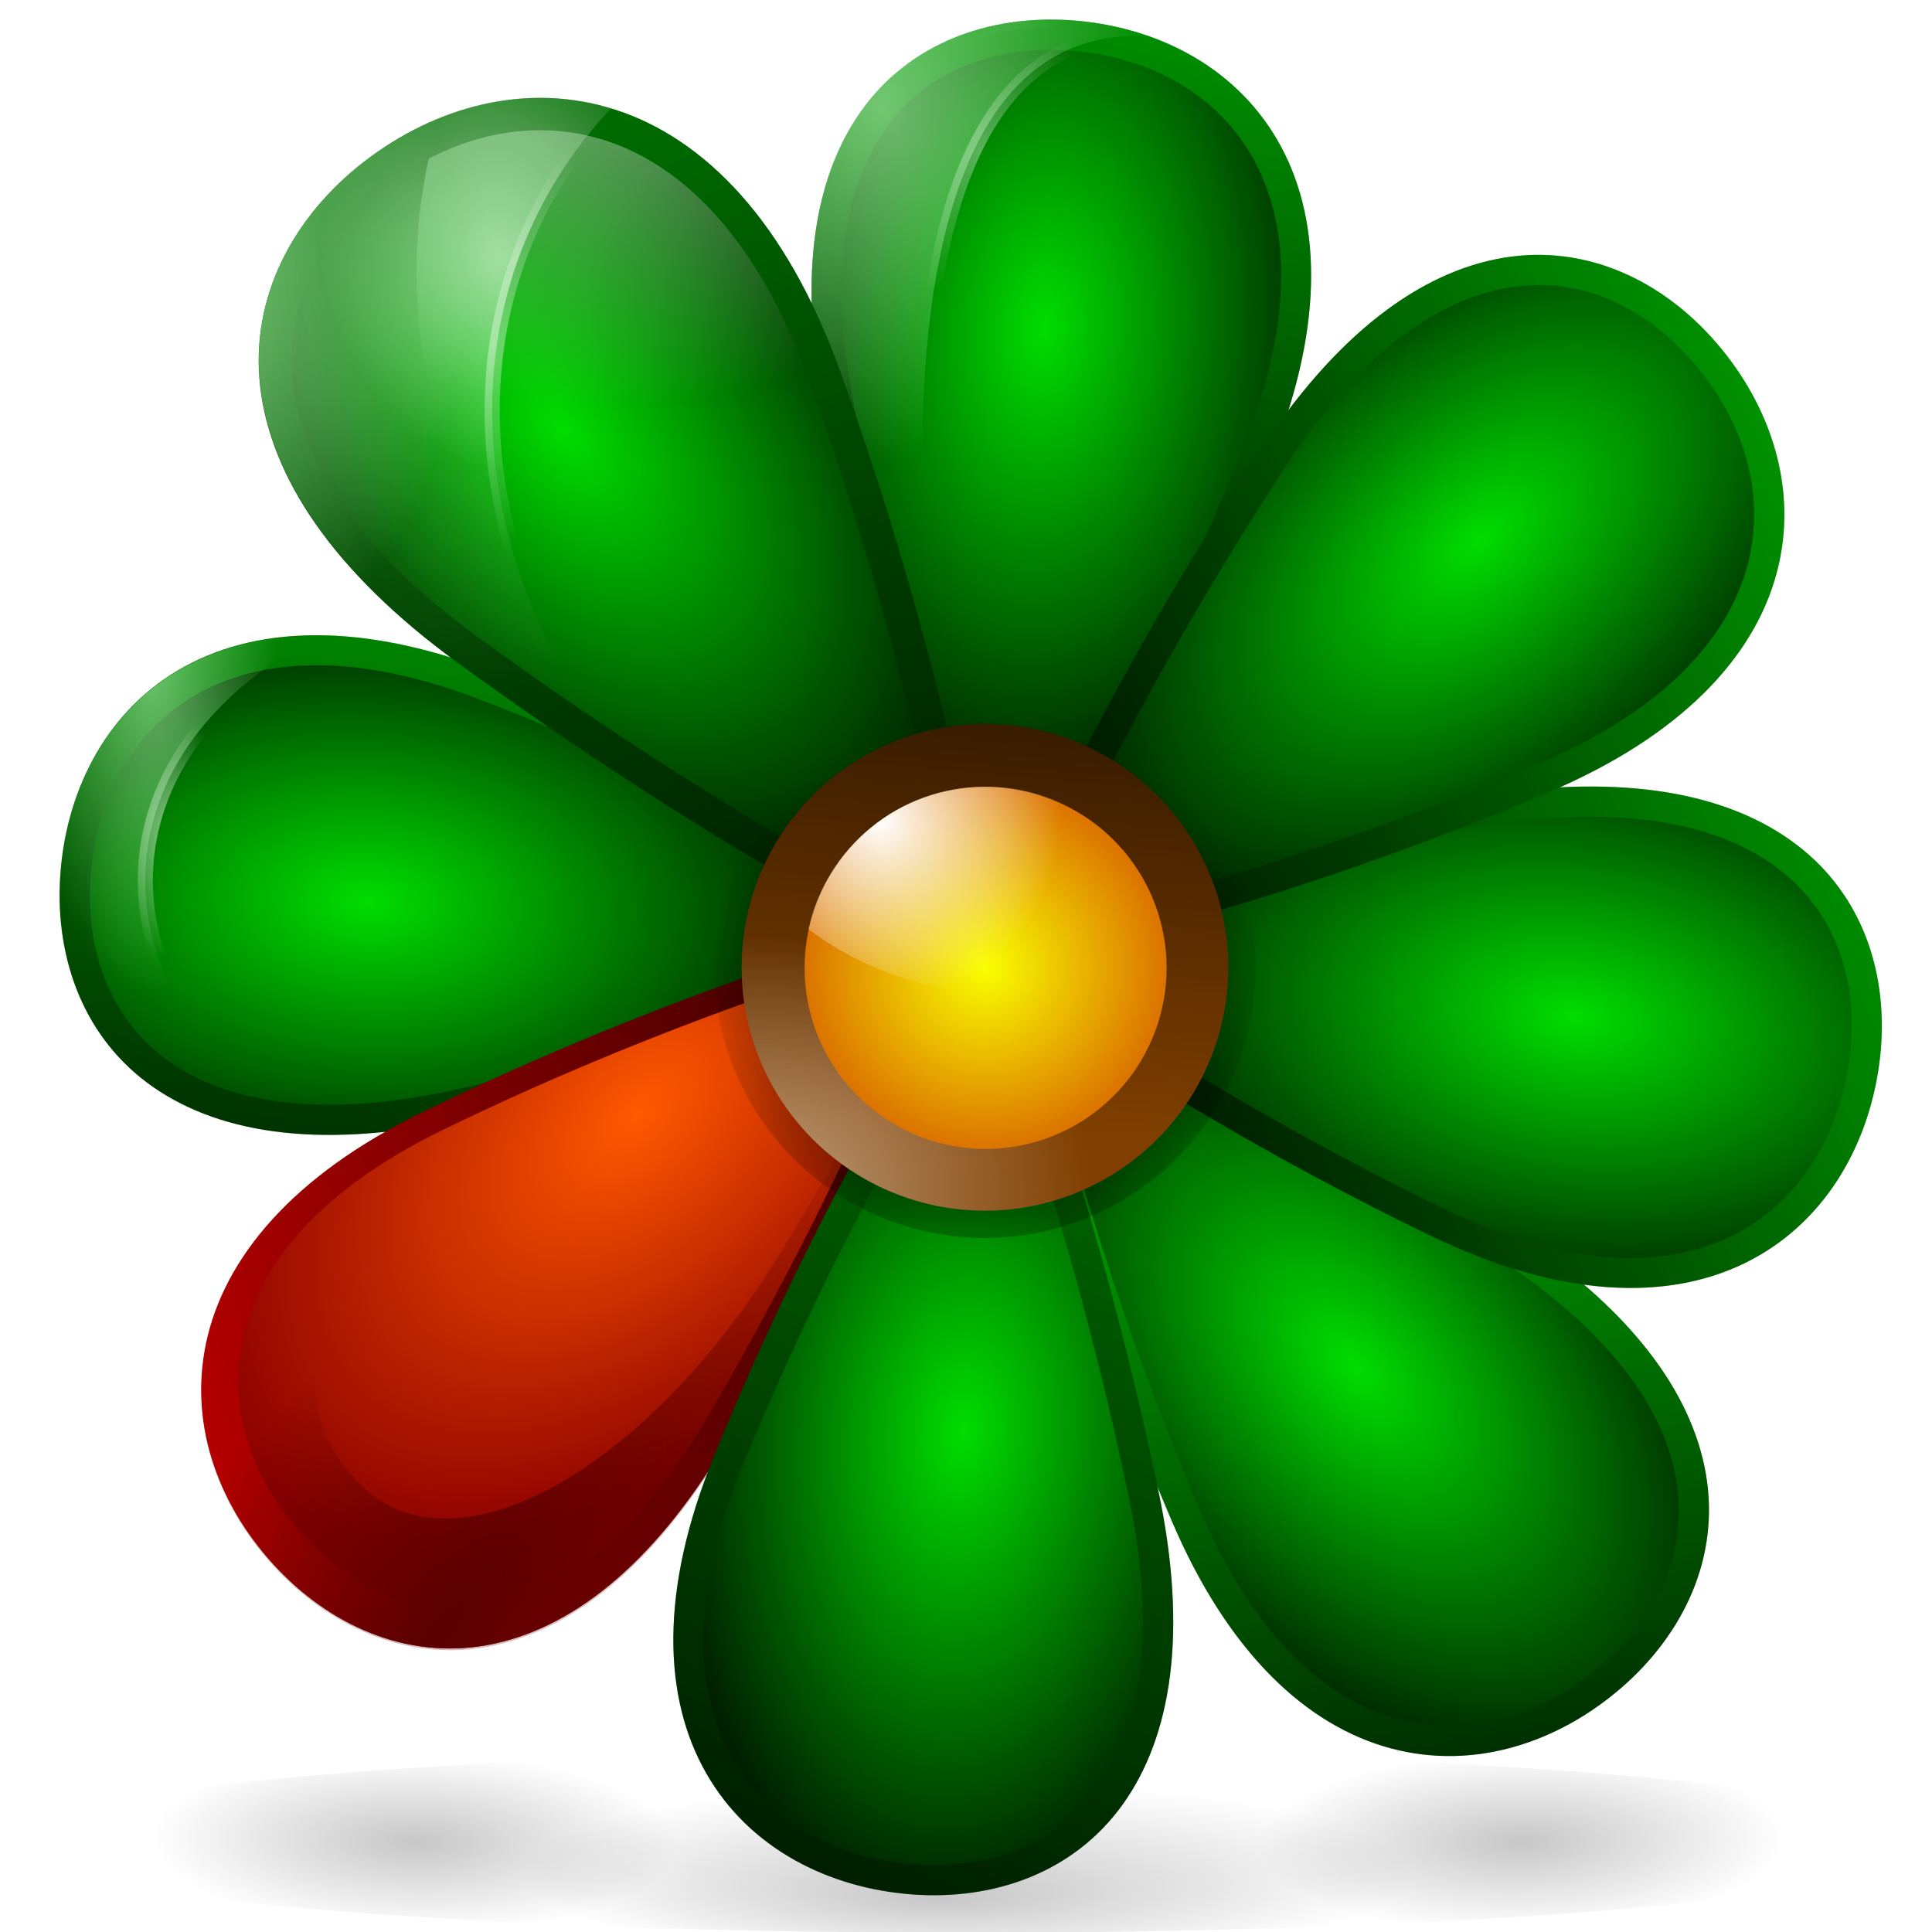 <?xml version="1.0" encoding="UTF-8" standalone="no"?>
<!-- Created with Inkscape (http://www.inkscape.org/) -->
<svg
   xmlns:dc="http://purl.org/dc/elements/1.1/"
   xmlns:cc="http://creativecommons.org/ns#"
   xmlns:rdf="http://www.w3.org/1999/02/22-rdf-syntax-ns#"
   xmlns:svg="http://www.w3.org/2000/svg"
   xmlns="http://www.w3.org/2000/svg"
   xmlns:xlink="http://www.w3.org/1999/xlink"
   xmlns:sodipodi="http://sodipodi.sourceforge.net/DTD/sodipodi-0.dtd"
   xmlns:inkscape="http://www.inkscape.org/namespaces/inkscape"
   width="128"
   height="128"
   id="svg1307"
   sodipodi:version="0.32"
   inkscape:version="0.46"
   version="1.0"
   sodipodi:docbase="/home/johann/Developpement/KDE Kopete/Icones protocoles/ICQ"
   sodipodi:docname="app-icq_protocol.svg"
   inkscape:output_extension="org.inkscape.output.svg.inkscape">
  <defs
     id="defs1309">
    <linearGradient
       inkscape:collect="always"
       id="linearGradient84181">
      <stop
         style="stop-color:#590000;stop-opacity:1;"
         offset="0"
         id="stop84183" />
      <stop
         style="stop-color:#590000;stop-opacity:0;"
         offset="1"
         id="stop84185" />
    </linearGradient>
    <linearGradient
       inkscape:collect="always"
       id="linearGradient80166">
      <stop
         style="stop-color:#ffffff;stop-opacity:1;"
         offset="0"
         id="stop80168" />
      <stop
         style="stop-color:#ffffff;stop-opacity:0;"
         offset="1"
         id="stop80170" />
    </linearGradient>
    <linearGradient
       inkscape:collect="always"
       id="linearGradient70408">
      <stop
         style="stop-color:#000000;stop-opacity:1;"
         offset="0"
         id="stop70410" />
      <stop
         style="stop-color:#000000;stop-opacity:0;"
         offset="1"
         id="stop70412" />
    </linearGradient>
    <linearGradient
       inkscape:collect="always"
       id="linearGradient67423">
      <stop
         style="stop-color:#ffffff;stop-opacity:1;"
         offset="0"
         id="stop67425" />
      <stop
         style="stop-color:#ffffff;stop-opacity:0;"
         offset="1"
         id="stop67427" />
    </linearGradient>
    <linearGradient
       inkscape:collect="always"
       id="linearGradient60552">
      <stop
         style="stop-color:#ffffff;stop-opacity:1;"
         offset="0"
         id="stop60554" />
      <stop
         style="stop-color:#ffffff;stop-opacity:0;"
         offset="1"
         id="stop60556" />
    </linearGradient>
    <linearGradient
       id="linearGradient49825">
      <stop
         style="stop-color:#ffffff;stop-opacity:1;"
         offset="0"
         id="stop49827" />
      <stop
         id="stop51771"
         offset="0.5"
         style="stop-color:#ffffff;stop-opacity:0.167;" />
      <stop
         style="stop-color:#ffffff;stop-opacity:0;"
         offset="1"
         id="stop49829" />
    </linearGradient>
    <linearGradient
       inkscape:collect="always"
       id="linearGradient29195">
      <stop
         style="stop-color:#ffffff;stop-opacity:1;"
         offset="0"
         id="stop29197" />
      <stop
         style="stop-color:#ffffff;stop-opacity:0;"
         offset="1"
         id="stop29199" />
    </linearGradient>
    <linearGradient
       inkscape:collect="always"
       id="linearGradient28216">
      <stop
         style="stop-color:#ffffff;stop-opacity:1;"
         offset="0"
         id="stop28218" />
      <stop
         style="stop-color:#ffffff;stop-opacity:0;"
         offset="1"
         id="stop28220" />
    </linearGradient>
    <linearGradient
       id="linearGradient22326">
      <stop
         style="stop-color:#803f00;stop-opacity:1;"
         offset="0"
         id="stop22328" />
      <stop
         style="stop-color:#000000;stop-opacity:1;"
         offset="1"
         id="stop22330" />
    </linearGradient>
    <linearGradient
       inkscape:collect="always"
       id="linearGradient3148">
      <stop
         style="stop-color:#000000;stop-opacity:1;"
         offset="0"
         id="stop3150" />
      <stop
         style="stop-color:#000000;stop-opacity:0;"
         offset="1"
         id="stop3152" />
    </linearGradient>
    <radialGradient
       inkscape:collect="always"
       xlink:href="#linearGradient3148"
       id="radialGradient3154"
       cx="81.563"
       cy="179.352"
       fx="87.045"
       fy="202.165"
       r="80.225"
       gradientTransform="matrix(0.463,4.7990939e-7,-6.7937998e-8,0.133,43.797,131.714)"
       gradientUnits="userSpaceOnUse" />
    <linearGradient
       id="linearGradient40796">
      <stop
         id="stop40798"
         offset="0"
         style="stop-color:#f9ff00;stop-opacity:1;" />
      <stop
         id="stop40800"
         offset="1"
         style="stop-color:#db7300;stop-opacity:1;" />
    </linearGradient>
    <filter
       id="filter22382"
       inkscape:collect="always">
      <feGaussianBlur
         id="feGaussianBlur22384"
         stdDeviation="0.552"
         inkscape:collect="always" />
    </filter>
    <linearGradient
       id="linearGradient3079">
      <stop
         id="stop3081"
         style="stop-color:#ff0000;stop-opacity:1"
         offset="0" />
      <stop
         id="stop8296"
         style="stop-color:#4d0000;stop-opacity:1"
         offset="1" />
    </linearGradient>
    <linearGradient
       id="linearGradient8314">
      <stop
         id="stop8316"
         style="stop-color:#bfffbf;stop-opacity:1"
         offset="0" />
      <stop
         id="stop8318"
         style="stop-color:#bfffbf;stop-opacity:0"
         offset="1" />
    </linearGradient>
    <linearGradient
       id="linearGradient8326">
      <stop
         id="stop8328"
         style="stop-color:#00dd00;stop-opacity:1"
         offset="0" />
      <stop
         id="stop8330"
         style="stop-color:#000e00;stop-opacity:1"
         offset="1" />
    </linearGradient>
    <linearGradient
       id="linearGradient19428"
       inkscape:collect="always">
      <stop
         id="stop19430"
         offset="0"
         style="stop-color:#bfffbf;stop-opacity:1;" />
      <stop
         id="stop19432"
         offset="1"
         style="stop-color:#bfffbf;stop-opacity:0;" />
    </linearGradient>
    <linearGradient
       id="linearGradient22346"
       inkscape:collect="always">
      <stop
         id="stop22348"
         offset="0"
         style="stop-color:#ffffff;stop-opacity:1;" />
      <stop
         id="stop22350"
         offset="1"
         style="stop-color:#ffffff;stop-opacity:0;" />
    </linearGradient>
    <linearGradient
       id="linearGradient40668">
      <stop
         style="stop-color:#ff5900;stop-opacity:1;"
         offset="0"
         id="stop40670" />
      <stop
         style="stop-color:#8d0000;stop-opacity:1;"
         offset="1"
         id="stop40672" />
    </linearGradient>
    <radialGradient
       inkscape:collect="always"
       xlink:href="#linearGradient40796"
       id="radialGradient30179"
       gradientUnits="userSpaceOnUse"
       cx="72.562"
       cy="68.398"
       fx="72.562"
       fy="68.398"
       r="12.193" />
    <linearGradient
       inkscape:collect="always"
       xlink:href="#linearGradient22326"
       id="linearGradient30181"
       gradientUnits="userSpaceOnUse"
       x1="67.02"
       y1="72.762"
       x2="70.832"
       y2="30.488" />
    <radialGradient
       inkscape:collect="always"
       xlink:href="#linearGradient29195"
       id="radialGradient30183"
       gradientUnits="userSpaceOnUse"
       gradientTransform="matrix(1.358,-1.095439e-2,8.448229e-3,1.047,-18.317,-3.302)"
       cx="52.647"
       cy="76.813"
       fx="52.647"
       fy="76.813"
       r="14.325" />
    <radialGradient
       inkscape:collect="always"
       xlink:href="#linearGradient40796"
       id="radialGradient30185"
       gradientUnits="userSpaceOnUse"
       cx="72.562"
       cy="68.398"
       fx="72.562"
       fy="68.398"
       r="12.193" />
    <radialGradient
       inkscape:collect="always"
       xlink:href="#linearGradient22346"
       id="radialGradient30265"
       gradientUnits="userSpaceOnUse"
       gradientTransform="matrix(1,0,0,1.705,0,-63.539)"
       cx="43.43"
       cy="88.258"
       fx="43.43"
       fy="88.258"
       r="19.649" />
    <filter
       inkscape:collect="always"
       id="filter37084">
      <feGaussianBlur
         inkscape:collect="always"
         stdDeviation="0.485"
         id="feGaussianBlur37086" />
    </filter>
    <linearGradient
       inkscape:collect="always"
       xlink:href="#linearGradient8326"
       id="linearGradient39047"
       gradientUnits="userSpaceOnUse"
       x1="-123.23"
       y1="87.631"
       x2="-174.115"
       y2="234.17" />
    <radialGradient
       inkscape:collect="always"
       xlink:href="#linearGradient8326"
       id="radialGradient39049"
       gradientUnits="userSpaceOnUse"
       gradientTransform="matrix(1.487,-3.8331683e-7,6.3938137e-7,2.462,18.58,-283.247)"
       cx="-124.768"
       cy="192.567"
       fx="-124.768"
       fy="192.567"
       r="14.043" />
    <linearGradient
       inkscape:collect="always"
       xlink:href="#linearGradient8326"
       id="linearGradient39059"
       gradientUnits="userSpaceOnUse"
       x1="-151.356"
       y1="155.677"
       x2="-194.382"
       y2="224.099" />
    <radialGradient
       inkscape:collect="always"
       xlink:href="#linearGradient8326"
       id="radialGradient39061"
       gradientUnits="userSpaceOnUse"
       gradientTransform="matrix(1.487,-3.8331683e-7,6.3938137e-7,2.462,18.58,-283.247)"
       cx="-125.092"
       cy="193.89"
       fx="-125.092"
       fy="193.89"
       r="14.043" />
    <linearGradient
       inkscape:collect="always"
       xlink:href="#linearGradient8326"
       id="linearGradient39071"
       gradientUnits="userSpaceOnUse"
       x1="-149.695"
       y1="254.932"
       x2="-197.523"
       y2="181.507" />
    <radialGradient
       inkscape:collect="always"
       xlink:href="#linearGradient8326"
       id="radialGradient39073"
       gradientUnits="userSpaceOnUse"
       gradientTransform="matrix(1.487,-3.8331683e-7,6.3938137e-7,2.462,18.58,-283.247)"
       cx="-125.252"
       cy="196.779"
       fx="-125.252"
       fy="196.779"
       r="14.043" />
    <linearGradient
       inkscape:collect="always"
       xlink:href="#linearGradient8326"
       id="linearGradient39083"
       gradientUnits="userSpaceOnUse"
       x1="-224.089"
       y1="214.512"
       x2="-137.428"
       y2="220.047" />
    <radialGradient
       inkscape:collect="always"
       xlink:href="#linearGradient8326"
       id="radialGradient39085"
       gradientUnits="userSpaceOnUse"
       gradientTransform="matrix(1.487,-3.8331683e-7,6.3938137e-7,2.462,18.58,-283.247)"
       cx="-125.252"
       cy="196.779"
       fx="-125.252"
       fy="196.779"
       r="14.043" />
    <linearGradient
       inkscape:collect="always"
       xlink:href="#linearGradient3079"
       id="linearGradient40080"
       gradientUnits="userSpaceOnUse"
       gradientTransform="matrix(0.696,0.718,-0.718,0.696,-5.954,179.92)"
       x1="-185.175"
       y1="251.673"
       x2="-152.101"
       y2="182.698" />
    <radialGradient
       inkscape:collect="always"
       xlink:href="#linearGradient40668"
       id="radialGradient40082"
       gradientUnits="userSpaceOnUse"
       gradientTransform="matrix(1.034,1.068,-1.768,1.713,210.895,-4.402)"
       cx="-129.049"
       cy="189.963"
       fx="-129.049"
       fy="189.963"
       r="14.043" />
    <linearGradient
       inkscape:collect="always"
       xlink:href="#linearGradient8326"
       id="linearGradient40092"
       gradientUnits="userSpaceOnUse"
       x1="-205.437"
       y1="284.029"
       x2="-166.486"
       y2="155.811" />
    <radialGradient
       inkscape:collect="always"
       xlink:href="#linearGradient8326"
       id="radialGradient40094"
       gradientUnits="userSpaceOnUse"
       gradientTransform="matrix(1.487,-3.8331683e-7,6.3938137e-7,2.462,18.58,-283.247)"
       cx="-125.252"
       cy="196.779"
       fx="-125.252"
       fy="196.779"
       r="14.043" />
    <linearGradient
       inkscape:collect="always"
       xlink:href="#linearGradient8326"
       id="linearGradient40104"
       gradientUnits="userSpaceOnUse"
       x1="-185.175"
       y1="251.673"
       x2="-170.82"
       y2="170.117" />
    <radialGradient
       inkscape:collect="always"
       xlink:href="#linearGradient8326"
       id="radialGradient40106"
       gradientUnits="userSpaceOnUse"
       gradientTransform="matrix(1.487,-3.8331683e-7,6.3938137e-7,2.462,18.58,-283.247)"
       cx="-125.252"
       cy="196.779"
       fx="-125.252"
       fy="196.779"
       r="14.043" />
    <linearGradient
       inkscape:collect="always"
       xlink:href="#linearGradient8326"
       id="linearGradient40116"
       gradientUnits="userSpaceOnUse"
       x1="-185.175"
       y1="251.673"
       x2="-164.39"
       y2="165.24" />
    <radialGradient
       inkscape:collect="always"
       xlink:href="#linearGradient8326"
       id="radialGradient40118"
       gradientUnits="userSpaceOnUse"
       gradientTransform="matrix(1.487,-3.8331683e-7,6.3938137e-7,2.462,18.58,-283.247)"
       cx="-125.252"
       cy="196.779"
       fx="-125.252"
       fy="196.779"
       r="14.043" />
    <radialGradient
       inkscape:collect="always"
       xlink:href="#linearGradient49825"
       id="radialGradient55697"
       gradientUnits="userSpaceOnUse"
       gradientTransform="matrix(0.524,2.113,-1.727,0.428,54.831,-27.268)"
       cx="17.267"
       cy="18.215"
       fx="17.267"
       fy="18.215"
       r="13.128" />
    <radialGradient
       inkscape:collect="always"
       xlink:href="#linearGradient8314"
       id="radialGradient56670"
       gradientUnits="userSpaceOnUse"
       gradientTransform="matrix(0.524,2.113,-1.727,0.428,54.831,-27.268)"
       cx="14.554"
       cy="32.397"
       fx="14.554"
       fy="32.397"
       r="13.128" />
    <radialGradient
       inkscape:collect="always"
       xlink:href="#linearGradient60552"
       id="radialGradient60558"
       cx="32.072"
       cy="25.71"
       fx="32.072"
       fy="25.71"
       r="13.628"
       gradientTransform="matrix(0.545,9.1739492e-2,-0.181,1.076,19.237,-7.793)"
       gradientUnits="userSpaceOnUse" />
    <filter
       inkscape:collect="always"
       id="filter60568">
      <feGaussianBlur
         inkscape:collect="always"
         stdDeviation="0.388"
         id="feGaussianBlur60570" />
    </filter>
    <radialGradient
       inkscape:collect="always"
       xlink:href="#linearGradient8314"
       id="radialGradient62510"
       gradientUnits="userSpaceOnUse"
       gradientTransform="matrix(-1.118,2.144,-2.358,-1.229,369.094,549.298)"
       cx="-140.723"
       cy="207.704"
       fx="-140.723"
       fy="207.704"
       r="14.043" />
    <radialGradient
       inkscape:collect="always"
       xlink:href="#linearGradient19428"
       id="radialGradient64464"
       cx="56.34"
       cy="24.854"
       fx="56.34"
       fy="24.854"
       r="11.156"
       gradientTransform="matrix(1.519,0.425,-0.584,2.088,-13.133,-68.645)"
       gradientUnits="userSpaceOnUse" />
    <radialGradient
       inkscape:collect="always"
       xlink:href="#linearGradient28216"
       id="radialGradient66409"
       gradientUnits="userSpaceOnUse"
       cx="65.455"
       cy="58.602"
       fx="65.455"
       fy="58.602"
       r="12.193"
       gradientTransform="matrix(0.983,0,0,0.983,-6.555,-3.124)" />
    <filter
       inkscape:collect="always"
       id="filter67419">
      <feGaussianBlur
         inkscape:collect="always"
         stdDeviation="0.458"
         id="feGaussianBlur67421" />
    </filter>
    <radialGradient
       inkscape:collect="always"
       xlink:href="#linearGradient67423"
       id="radialGradient67429"
       cx="53.488"
       cy="13.565"
       fx="53.488"
       fy="13.565"
       r="11.656"
       gradientTransform="matrix(0.41,0.214,-0.392,0.752,47.832,-11.587)"
       gradientUnits="userSpaceOnUse" />
    <radialGradient
       inkscape:collect="always"
       xlink:href="#linearGradient70408"
       id="radialGradient70414"
       cx="67.003"
       cy="66.04"
       fx="67.003"
       fy="66.04"
       r="15.932"
       gradientUnits="userSpaceOnUse"
       gradientTransform="matrix(1.081,-1.3445663e-2,1.344463e-2,1.081,-6.276,-4.309)" />
    <filter
       inkscape:collect="always"
       id="filter72390">
      <feGaussianBlur
         inkscape:collect="always"
         stdDeviation="0.846"
         id="feGaussianBlur72392" />
    </filter>
    <radialGradient
       inkscape:collect="always"
       xlink:href="#linearGradient19428"
       id="radialGradient78224"
       cx="6.332"
       cy="52.254"
       fx="6.332"
       fy="52.254"
       r="8.595"
       gradientTransform="matrix(-0.974,-1.2551842e-2,3.1657799e-2,-2.456,14.254,173.106)"
       gradientUnits="userSpaceOnUse" />
    <radialGradient
       inkscape:collect="always"
       xlink:href="#linearGradient80166"
       id="radialGradient80172"
       cx="9.642"
       cy="55.086"
       fx="9.642"
       fy="55.086"
       r="9.095"
       gradientTransform="matrix(0.475,-3.496054e-7,6.5944452e-7,0.896,6.382,6.109)"
       gradientUnits="userSpaceOnUse" />
    <radialGradient
       inkscape:collect="always"
       xlink:href="#linearGradient84181"
       id="radialGradient85158"
       cx="28.686"
       cy="110.54"
       fx="28.686"
       fy="110.54"
       r="24.869"
       gradientTransform="matrix(1.212,-1.348,0.537,0.483,-65.449,93.384)"
       gradientUnits="userSpaceOnUse" />
    <filter
       inkscape:collect="always"
       id="filter86145">
      <feGaussianBlur
         inkscape:collect="always"
         stdDeviation="1.143"
         id="feGaussianBlur86147" />
    </filter>
    <radialGradient
       inkscape:collect="always"
       xlink:href="#linearGradient3148"
       id="radialGradient86151"
       gradientUnits="userSpaceOnUse"
       gradientTransform="matrix(0.272,-7.5821956e-3,1.829343e-3,0.133,72.303,132.861)"
       cx="201.064"
       cy="154.84"
       fx="201.064"
       fy="154.84"
       r="80.225" />
    <radialGradient
       inkscape:collect="always"
       xlink:href="#linearGradient3148"
       id="radialGradient86155"
       gradientUnits="userSpaceOnUse"
       gradientTransform="matrix(0.272,-7.5821956e-3,1.829343e-3,0.133,72.303,132.861)"
       cx="201.064"
       cy="154.84"
       fx="201.064"
       fy="154.84"
       r="80.225" />
  </defs>
  <sodipodi:namedview
     id="base"
     pagecolor="#ffffff"
     bordercolor="#666666"
     borderopacity="1.0"
     inkscape:pageopacity="0.0"
     inkscape:pageshadow="2"
     inkscape:zoom="4.1464325"
     inkscape:cx="62.215561"
     inkscape:cy="67.546472"
     inkscape:current-layer="layer1"
     showgrid="true"
     inkscape:document-units="px"
     inkscape:grid-bbox="true"
     showguides="true"
     inkscape:guide-bbox="true"
     inkscape:window-width="772"
     inkscape:window-height="825"
     inkscape:window-x="658"
     inkscape:window-y="0">
    <inkscape:grid
       id="GridFromPre046Settings"
       type="xygrid"
       originx="0px"
       originy="0px"
       spacingx="2px"
       spacingy="2px"
       color="#0000ff"
       empcolor="#18181d"
       opacity="0.2"
       empopacity="0.376"
       empspacing="4" />
  </sodipodi:namedview>
  <g
     id="layer1"
     inkscape:label="Layer 1"
     inkscape:groupmode="layer">
    <path
       sodipodi:type="arc"
       style="opacity:0.221;fill:url(#radialGradient3154);fill-opacity:1;fill-rule:nonzero;stroke:none;stroke-width:0.1;stroke-linecap:round;stroke-linejoin:round;stroke-miterlimit:4;stroke-dasharray:none;stroke-dashoffset:4;stroke-opacity:1"
       id="path3146"
       sodipodi:cx="81.562538"
       sodipodi:cy="151.97745"
       sodipodi:rx="80.225449"
       sodipodi:ry="10.696727"
       d="M 161.788 151.977 A 80.225 10.697 0 1 1  1.337,151.977 A 80.225 10.697 0 1 1  161.788 151.977 z"
       transform="matrix(-0.8,0,0,0.561,129.372,36.794)"
       inkscape:r_cx="true"
       inkscape:r_cy="true" />
    <g
       transform="matrix(-5.4392079e-2,0.999,-0.999,-5.4392079e-2,216.302,238.224)"
       id="g39075">
      <path
         style="opacity:0.508;fill:#004d00;fill-opacity:1;stroke:none;stroke-width:4.014;stroke-miterlimit:4;stroke-dasharray:none;stroke-opacity:1;filter:url(#filter37084)"
         d="M -168.031,157.781 L -169.594,161.312 C -170.009,162.249 -172.119,166.216 -174.719,171.875 C -177.319,177.534 -180.472,185.061 -183.312,193.75 C -186.282,202.832 -185.517,209.879 -182.312,214.656 C -179.108,219.434 -173.669,221.665 -168.156,221.688 C -162.731,221.71 -157.571,219.499 -154.656,214.75 C -151.742,210.001 -151.158,203.073 -153.75,193.938 C -156.269,185.06 -158.962,177.462 -161.219,171.781 C -163.475,166.1 -165.16,162.501 -166.031,161.062 L -168.031,157.781 z M -167.812,166.844 C -166.965,168.621 -166.37,169.721 -164.969,173.25 C -162.759,178.814 -160.07,186.303 -157.594,195.031 C -155.191,203.502 -155.942,209.202 -158.062,212.656 C -160.183,216.111 -163.745,217.675 -168.125,217.656 C -172.588,217.638 -176.642,215.922 -179,212.406 C -181.358,208.89 -182.22,203.32 -179.5,195 C -176.721,186.5 -173.617,179.121 -171.062,173.562 C -169.447,170.045 -168.764,168.745 -167.812,166.844 z "
         id="path39077" />
      <path
         id="path39079"
         d="M -168.031,157.781 L -169.594,161.312 C -170.009,162.249 -172.119,166.216 -174.719,171.875 C -177.319,177.534 -180.472,185.061 -183.312,193.75 C -186.282,202.832 -185.517,209.879 -182.312,214.656 C -179.108,219.434 -173.669,221.665 -168.156,221.688 C -162.731,221.71 -157.571,219.499 -154.656,214.75 C -151.742,210.001 -151.158,203.073 -153.75,193.938 C -156.269,185.06 -158.962,177.462 -161.219,171.781 C -163.475,166.1 -165.16,162.501 -166.031,161.062 L -168.031,157.781 z M -167.812,166.844 C -166.965,168.621 -166.37,169.721 -164.969,173.25 C -162.759,178.814 -160.07,186.303 -157.594,195.031 C -155.191,203.502 -155.942,209.202 -158.062,212.656 C -160.183,216.111 -163.745,217.675 -168.125,217.656 C -172.588,217.638 -176.642,215.922 -179,212.406 C -181.358,208.89 -182.22,203.32 -179.5,195 C -176.721,186.5 -173.617,179.121 -171.062,173.562 C -169.447,170.045 -168.764,168.745 -167.812,166.844 z "
         style="fill:url(#linearGradient39083);fill-opacity:1;stroke:none;stroke-width:4.014;stroke-miterlimit:4;stroke-dasharray:none;stroke-opacity:1" />
      <path
         sodipodi:nodetypes="czzzc"
         id="path39081"
         d="M -167.757,162.117 C -166.45,164.276 -160.667,176.884 -155.673,194.49 C -150.678,212.096 -158.342,219.72 -168.147,219.679 C -178.123,219.637 -187.107,211.772 -181.417,194.37 C -175.797,177.18 -168.84,164.561 -167.757,162.117 z "
         style="fill:url(#radialGradient39085);fill-opacity:1;stroke:none;stroke-width:2.414;stroke-miterlimit:4;stroke-opacity:1" />
      <path
         style="opacity:0.545;fill:url(#radialGradient78224);fill-opacity:1;stroke:none;stroke-width:4.014;stroke-miterlimit:4;stroke-dasharray:none;stroke-opacity:1"
         d="M 20.375,42.188 C 16.874,42.218 13.879,43.03 11.406,44.5 C 6.461,47.44 3.916,52.746 3.594,58.25 C 3.276,63.666 5.229,68.957 9.812,72.125 C 12.505,73.986 15.984,75.053 20.281,75.219 C 5.881,66.604 5.094,50.217 20.75,42.188 C 20.627,42.187 20.497,42.186 20.375,42.188 z "
         transform="matrix(-5.4392085e-2,-0.999,0.999,-5.4392085e-2,-226.132,228.458)"
         id="path75301"
         sodipodi:nodetypes="csssccc" />
      <path
         sodipodi:nodetypes="csssccc"
         id="path79195"
         transform="matrix(-5.4392085e-2,-0.999,0.999,-5.4392085e-2,-226.132,228.458)"
         d="M 20.375,42.188 C 16.874,42.218 13.879,43.03 11.406,44.5 C 6.461,47.44 3.916,52.746 3.594,58.25 C 3.276,63.666 5.229,68.957 9.812,72.125 C 12.505,73.986 15.984,75.053 20.281,75.219 C 5.881,66.604 5.094,50.217 20.75,42.188 C 20.627,42.187 20.497,42.186 20.375,42.188 z "
         style="opacity:0.545;fill:none;fill-opacity:1;stroke:url(#radialGradient80172);stroke-width:1;stroke-miterlimit:4;stroke-dasharray:none;stroke-opacity:1" />
    </g>
    <path
       inkscape:r_cy="true"
       inkscape:r_cx="true"
       sodipodi:nodetypes="ccc"
       id="path2276"
       d="M -180.142,17.003 L -180.142,16.186 L -180.142,17.003 z "
       style="fill:#ffffff;fill-opacity:0.757;fill-rule:nonzero;stroke:none;stroke-width:0.5;stroke-linecap:round;stroke-linejoin:round;stroke-miterlimit:4;stroke-dasharray:none;stroke-dashoffset:4;stroke-opacity:1" />
    <path
       inkscape:r_cy="true"
       inkscape:r_cx="true"
       sodipodi:nodetypes="ccc"
       id="path29717"
       d="M -465.865,149.775 L -465.865,146.98 L -465.865,149.775 z "
       style="fill:#ffffff;fill-opacity:0.757;fill-rule:nonzero;stroke:none;stroke-width:0.5;stroke-linecap:round;stroke-linejoin:round;stroke-miterlimit:4;stroke-dasharray:none;stroke-dashoffset:4;stroke-opacity:1" />
    <path
       style="fill:#ffffff;fill-opacity:0.757;fill-rule:nonzero;stroke:none;stroke-width:0.5;stroke-linecap:round;stroke-linejoin:round;stroke-miterlimit:4;stroke-dasharray:none;stroke-dashoffset:4;stroke-opacity:1"
       d="M -181.897,-130.425 L -181.897,-131.242 L -181.897,-130.425 z "
       id="path6503"
       sodipodi:nodetypes="ccc"
       inkscape:r_cx="true"
       inkscape:r_cy="true" />
    <path
       style="fill:#ffffff;fill-opacity:0.757;fill-rule:nonzero;stroke:none;stroke-width:0.5;stroke-linecap:round;stroke-linejoin:round;stroke-miterlimit:4;stroke-dasharray:none;stroke-dashoffset:4;stroke-opacity:1"
       d="M -467.621,2.347 L -467.621,-0.448 L -467.621,2.347 z "
       id="path6505"
       sodipodi:nodetypes="ccc"
       inkscape:r_cx="true"
       inkscape:r_cy="true" />
    <path
       style="fill:#ffffff;fill-opacity:0.757;fill-rule:nonzero;stroke:none;stroke-width:0.5;stroke-linecap:round;stroke-linejoin:round;stroke-miterlimit:4;stroke-dasharray:none;stroke-dashoffset:4;stroke-opacity:1"
       d="M -399.897,-203.175 L -399.897,-203.992 L -399.897,-203.175 z "
       id="path7553"
       sodipodi:nodetypes="ccc"
       inkscape:r_cx="true"
       inkscape:r_cy="true" />
    <path
       style="fill:#ffffff;fill-opacity:0.757;fill-rule:nonzero;stroke:none;stroke-width:0.5;stroke-linecap:round;stroke-linejoin:round;stroke-miterlimit:4;stroke-dasharray:none;stroke-dashoffset:4;stroke-opacity:1"
       d="M -685.621,-70.403 L -685.621,-73.198 L -685.621,-70.403 z "
       id="path7555"
       sodipodi:nodetypes="ccc"
       inkscape:r_cx="true"
       inkscape:r_cy="true" />
    <path
       sodipodi:nodetypes="cssss"
       id="path20403"
       d="M 73.193,79.583 C 77.721,94.153 78.521,118.739 71.446,122.626 C 64.37,126.513 49.968,117.284 42.557,100.417 C 32.936,78.521 39.371,63.746 46.304,59.374 C 59.134,51.284 68.229,63.61 73.193,79.583 z "
       style="fill:none;fill-opacity:1;fill-rule:nonzero;stroke:url(#radialGradient30265);stroke-width:1;stroke-linecap:round;stroke-linejoin:round;stroke-miterlimit:4;stroke-dasharray:none;stroke-opacity:1;filter:url(#filter22382)"
       transform="matrix(0.997,0,0,0.997,-128.063,120.668)" />
    <g
       transform="matrix(0.752,-0.659,0.659,0.752,87.806,-165.727)"
       id="g39051">
      <path
         style="opacity:0.508;fill:#004d00;fill-opacity:1;stroke:none;stroke-width:4.014;stroke-miterlimit:4;stroke-dasharray:none;stroke-opacity:1;filter:url(#filter37084)"
         d="M -168.031,157.781 L -169.594,161.312 C -170.009,162.249 -172.119,166.216 -174.719,171.875 C -177.319,177.534 -180.472,185.061 -183.312,193.75 C -186.282,202.832 -185.517,209.879 -182.312,214.656 C -179.108,219.434 -173.669,221.665 -168.156,221.688 C -162.731,221.71 -157.571,219.499 -154.656,214.75 C -151.742,210.001 -151.158,203.073 -153.75,193.938 C -156.269,185.06 -158.962,177.462 -161.219,171.781 C -163.475,166.1 -165.16,162.501 -166.031,161.062 L -168.031,157.781 z M -167.812,166.844 C -166.965,168.621 -166.37,169.721 -164.969,173.25 C -162.759,178.814 -160.07,186.303 -157.594,195.031 C -155.191,203.502 -155.942,209.202 -158.062,212.656 C -160.183,216.111 -163.745,217.675 -168.125,217.656 C -172.588,217.638 -176.642,215.922 -179,212.406 C -181.358,208.89 -182.22,203.32 -179.5,195 C -176.721,186.5 -173.617,179.121 -171.062,173.562 C -169.447,170.045 -168.764,168.745 -167.812,166.844 z "
         id="path39053" />
      <path
         id="path39055"
         d="M -168.031,157.781 L -169.594,161.312 C -170.009,162.249 -172.119,166.216 -174.719,171.875 C -177.319,177.534 -180.472,185.061 -183.312,193.75 C -186.282,202.832 -185.517,209.879 -182.312,214.656 C -179.108,219.434 -173.669,221.665 -168.156,221.688 C -162.731,221.71 -157.571,219.499 -154.656,214.75 C -151.742,210.001 -151.158,203.073 -153.75,193.938 C -156.269,185.06 -158.962,177.462 -161.219,171.781 C -163.475,166.1 -165.16,162.501 -166.031,161.062 L -168.031,157.781 z M -167.812,166.844 C -166.965,168.621 -166.37,169.721 -164.969,173.25 C -162.759,178.814 -160.07,186.303 -157.594,195.031 C -155.191,203.502 -155.942,209.202 -158.062,212.656 C -160.183,216.111 -163.745,217.675 -168.125,217.656 C -172.588,217.638 -176.642,215.922 -179,212.406 C -181.358,208.89 -182.22,203.32 -179.5,195 C -176.721,186.5 -173.617,179.121 -171.062,173.562 C -169.447,170.045 -168.764,168.745 -167.812,166.844 z "
         style="fill:url(#linearGradient39059);fill-opacity:1;stroke:none;stroke-width:4.014;stroke-miterlimit:4;stroke-dasharray:none;stroke-opacity:1" />
      <path
         sodipodi:nodetypes="czzzc"
         id="path39057"
         d="M -167.757,162.117 C -166.45,164.276 -160.667,176.884 -155.673,194.49 C -150.678,212.096 -158.342,219.72 -168.147,219.679 C -178.123,219.637 -187.107,211.772 -181.417,194.37 C -175.797,177.18 -168.84,164.561 -167.757,162.117 z "
         style="fill:url(#radialGradient39061);fill-opacity:1;stroke:none;stroke-width:2.414;stroke-miterlimit:4;stroke-opacity:1" />
    </g>
    <g
       id="g39063"
       transform="matrix(0.133,-0.991,0.991,0.133,-72.833,-125.558)">
      <path
         id="path39065"
         d="M -168.031,157.781 L -169.594,161.312 C -170.009,162.249 -172.119,166.216 -174.719,171.875 C -177.319,177.534 -180.472,185.061 -183.312,193.75 C -186.282,202.832 -185.517,209.879 -182.312,214.656 C -179.108,219.434 -173.669,221.665 -168.156,221.688 C -162.731,221.71 -157.571,219.499 -154.656,214.75 C -151.742,210.001 -151.158,203.073 -153.75,193.938 C -156.269,185.06 -158.962,177.462 -161.219,171.781 C -163.475,166.1 -165.16,162.501 -166.031,161.062 L -168.031,157.781 z M -167.812,166.844 C -166.965,168.621 -166.37,169.721 -164.969,173.25 C -162.759,178.814 -160.07,186.303 -157.594,195.031 C -155.191,203.502 -155.942,209.202 -158.062,212.656 C -160.183,216.111 -163.745,217.675 -168.125,217.656 C -172.588,217.638 -176.642,215.922 -179,212.406 C -181.358,208.89 -182.22,203.32 -179.5,195 C -176.721,186.5 -173.617,179.121 -171.062,173.562 C -169.447,170.045 -168.764,168.745 -167.812,166.844 z "
         style="opacity:0.508;fill:#004d00;fill-opacity:1;stroke:none;stroke-width:4.014;stroke-miterlimit:4;stroke-dasharray:none;stroke-opacity:1;filter:url(#filter37084)" />
      <path
         style="fill:url(#linearGradient39071);fill-opacity:1;stroke:none;stroke-width:4.014;stroke-miterlimit:4;stroke-dasharray:none;stroke-opacity:1"
         d="M -168.031,157.781 L -169.594,161.312 C -170.009,162.249 -172.119,166.216 -174.719,171.875 C -177.319,177.534 -180.472,185.061 -183.312,193.75 C -186.282,202.832 -185.517,209.879 -182.312,214.656 C -179.108,219.434 -173.669,221.665 -168.156,221.688 C -162.731,221.71 -157.571,219.499 -154.656,214.75 C -151.742,210.001 -151.158,203.073 -153.75,193.938 C -156.269,185.06 -158.962,177.462 -161.219,171.781 C -163.475,166.1 -165.16,162.501 -166.031,161.062 L -168.031,157.781 z M -167.812,166.844 C -166.965,168.621 -166.37,169.721 -164.969,173.25 C -162.759,178.814 -160.07,186.303 -157.594,195.031 C -155.191,203.502 -155.942,209.202 -158.062,212.656 C -160.183,216.111 -163.745,217.675 -168.125,217.656 C -172.588,217.638 -176.642,215.922 -179,212.406 C -181.358,208.89 -182.22,203.32 -179.5,195 C -176.721,186.5 -173.617,179.121 -171.062,173.562 C -169.447,170.045 -168.764,168.745 -167.812,166.844 z "
         id="path39067" />
      <path
         style="fill:url(#radialGradient39073);fill-opacity:1;stroke:none;stroke-width:2.414;stroke-miterlimit:4;stroke-opacity:1"
         d="M -167.757,162.117 C -166.45,164.276 -160.667,176.884 -155.673,194.49 C -150.678,212.096 -158.342,219.72 -168.147,219.679 C -178.123,219.637 -187.107,211.772 -181.417,194.37 C -175.797,177.18 -168.84,164.561 -167.757,162.117 z "
         id="path39069"
         sodipodi:nodetypes="czzzc" />
    </g>
    <g
       id="g40075"
       transform="translate(300.641,-109.35)">
      <path
         transform="matrix(0.696,0.718,-0.718,0.696,-5.954,179.92)"
         id="path39089"
         d="M -168.031,157.781 L -169.594,161.312 C -170.009,162.249 -172.119,166.216 -174.719,171.875 C -177.319,177.534 -180.472,185.061 -183.312,193.75 C -186.282,202.832 -185.517,209.879 -182.312,214.656 C -179.108,219.434 -173.669,221.665 -168.156,221.688 C -162.731,221.71 -157.571,219.499 -154.656,214.75 C -151.742,210.001 -151.158,203.073 -153.75,193.938 C -156.269,185.06 -158.962,177.462 -161.219,171.781 C -163.475,166.1 -165.16,162.501 -166.031,161.062 L -168.031,157.781 z M -167.812,166.844 C -166.965,168.621 -166.37,169.721 -164.969,173.25 C -162.759,178.814 -160.07,186.303 -157.594,195.031 C -155.191,203.502 -155.942,209.202 -158.062,212.656 C -160.183,216.111 -163.745,217.675 -168.125,217.656 C -172.588,217.638 -176.642,215.922 -179,212.406 C -181.358,208.89 -182.22,203.32 -179.5,195 C -176.721,186.5 -173.617,179.121 -171.062,173.562 C -169.447,170.045 -168.764,168.745 -167.812,166.844 z "
         style="opacity:0.508;fill:#590000;fill-opacity:1;stroke:none;stroke-width:4.014;stroke-miterlimit:4;stroke-dasharray:none;stroke-opacity:1;filter:url(#filter37084)" />
      <path
         style="fill:url(#linearGradient40080);fill-opacity:1;stroke:none;stroke-width:4.014;stroke-miterlimit:4;stroke-dasharray:none;stroke-opacity:1"
         d="M -236.193,168.991 L -239.817,170.325 C -240.778,170.678 -245.095,171.923 -250.969,173.992 C -256.843,176.061 -264.443,179.033 -272.661,183.038 C -281.251,187.224 -285.781,192.675 -286.983,198.301 C -288.185,203.927 -286.004,209.385 -282.185,213.361 C -278.427,217.274 -273.248,219.442 -267.81,218.232 C -262.371,217.022 -256.988,212.621 -252.229,204.404 C -247.604,196.418 -244.021,189.197 -241.51,183.624 C -238.999,178.051 -237.586,174.336 -237.159,172.71 L -236.193,168.991 z M -242.551,175.453 C -243.238,177.298 -243.614,178.49 -245.174,181.952 C -247.633,187.411 -251.142,194.552 -255.689,202.403 C -260.102,210.023 -264.719,213.448 -268.675,214.329 C -272.632,215.209 -276.233,213.738 -279.268,210.579 C -282.359,207.36 -283.947,203.255 -283.062,199.115 C -282.178,194.975 -278.775,190.48 -270.907,186.646 C -262.868,182.729 -255.408,179.825 -249.638,177.792 C -245.987,176.506 -244.578,176.092 -242.551,175.453 z "
         id="path39091" />
      <path
         style="fill:url(#radialGradient40082);fill-opacity:1;stroke:none;stroke-width:2.414;stroke-miterlimit:4;stroke-opacity:1"
         d="M -238.655,171.595 C -239.297,174.036 -244.33,186.961 -253.502,202.797 C -262.674,218.634 -273.482,218.433 -280.274,211.36 C -287.185,204.166 -287.785,192.241 -271.327,184.221 C -255.069,176.299 -241.164,172.517 -238.655,171.595 z "
         id="path39093"
         sodipodi:nodetypes="czzzc" />
      <path
         style="fill:url(#radialGradient85158);fill-opacity:1;stroke:none;stroke-width:4.014;stroke-miterlimit:4;stroke-dasharray:none;stroke-opacity:1;filter:url(#filter86145)"
         d="M 62.594,64.656 C 59.615,69.412 55.778,75.257 51.844,81.969 C 42.847,97.314 29.523,104.784 23.262,98.224 C 17.082,91.75 20.618,83.393 37.344,72.406 C 41.529,69.657 45.069,67.287 48.969,64.719 C 43.123,66.785 35.625,69.728 27.5,73.688 C 18.91,77.873 14.39,83.311 13.188,88.938 C 11.985,94.564 14.15,100.024 17.969,104 C 21.727,107.913 26.905,110.085 32.344,108.875 C 37.782,107.665 43.178,103.28 47.938,95.062 C 52.562,87.077 56.145,79.855 58.656,74.281 C 60.662,69.829 61.932,66.619 62.594,64.656 z "
         transform="translate(-300.158,109.35)"
         id="path80175"
         sodipodi:nodetypes="cssscssssssc" />
    </g>
    <g
       id="g39039"
       transform="matrix(0.998,7.0334295e-2,-7.0334295e-2,0.998,243.843,-83.906)">
      <path
         id="path39041"
         d="M -168.031,157.781 L -169.594,161.312 C -170.009,162.249 -172.119,166.216 -174.719,171.875 C -177.319,177.534 -180.472,185.061 -183.312,193.75 C -186.282,202.832 -185.517,209.879 -182.312,214.656 C -179.108,219.434 -173.669,221.665 -168.156,221.688 C -162.731,221.71 -157.571,219.499 -154.656,214.75 C -151.742,210.001 -151.158,203.073 -153.75,193.938 C -156.269,185.06 -158.962,177.462 -161.219,171.781 C -163.475,166.1 -165.16,162.501 -166.031,161.062 L -168.031,157.781 z M -167.812,166.844 C -166.965,168.621 -166.37,169.721 -164.969,173.25 C -162.759,178.814 -160.07,186.303 -157.594,195.031 C -155.191,203.502 -155.942,209.202 -158.062,212.656 C -160.183,216.111 -163.745,217.675 -168.125,217.656 C -172.588,217.638 -176.642,215.922 -179,212.406 C -181.358,208.89 -182.22,203.32 -179.5,195 C -176.721,186.5 -173.617,179.121 -171.062,173.562 C -169.447,170.045 -168.764,168.745 -167.812,166.844 z "
         style="opacity:0.508;fill:#004d00;fill-opacity:1;stroke:none;stroke-width:4.014;stroke-miterlimit:4;stroke-dasharray:none;stroke-opacity:1;filter:url(#filter37084)" />
      <path
         style="fill:url(#linearGradient39047);fill-opacity:1;stroke:none;stroke-width:4.014;stroke-miterlimit:4;stroke-dasharray:none;stroke-opacity:1"
         d="M -168.031,157.781 L -169.594,161.312 C -170.009,162.249 -172.119,166.216 -174.719,171.875 C -177.319,177.534 -180.472,185.061 -183.312,193.75 C -186.282,202.832 -185.517,209.879 -182.312,214.656 C -179.108,219.434 -173.669,221.665 -168.156,221.688 C -162.731,221.71 -157.571,219.499 -154.656,214.75 C -151.742,210.001 -151.158,203.073 -153.75,193.938 C -156.269,185.06 -158.962,177.462 -161.219,171.781 C -163.475,166.1 -165.16,162.501 -166.031,161.062 L -168.031,157.781 z M -167.812,166.844 C -166.965,168.621 -166.37,169.721 -164.969,173.25 C -162.759,178.814 -160.07,186.303 -157.594,195.031 C -155.191,203.502 -155.942,209.202 -158.062,212.656 C -160.183,216.111 -163.745,217.675 -168.125,217.656 C -172.588,217.638 -176.642,215.922 -179,212.406 C -181.358,208.89 -182.22,203.32 -179.5,195 C -176.721,186.5 -173.617,179.121 -171.062,173.562 C -169.447,170.045 -168.764,168.745 -167.812,166.844 z "
         id="path39043" />
      <path
         style="fill:url(#radialGradient39049);fill-opacity:1;stroke:none;stroke-width:2.414;stroke-miterlimit:4;stroke-opacity:1"
         d="M -167.757,162.117 C -166.45,164.276 -160.667,176.884 -155.673,194.49 C -150.678,212.096 -158.342,219.72 -168.147,219.679 C -178.123,219.637 -187.107,211.772 -181.417,194.37 C -175.797,177.18 -168.84,164.561 -167.757,162.117 z "
         id="path39045"
         sodipodi:nodetypes="czzzc" />
    </g>
    <g
       transform="matrix(-0.998,-6.3600152e-2,6.3600152e-2,-0.998,-110.981,211.892)"
       id="g40096">
      <path
         style="opacity:0.508;fill:#004d00;fill-opacity:1;stroke:none;stroke-width:4.014;stroke-miterlimit:4;stroke-dasharray:none;stroke-opacity:1;filter:url(#filter37084)"
         d="M -168.031,157.781 L -169.594,161.312 C -170.009,162.249 -172.119,166.216 -174.719,171.875 C -177.319,177.534 -180.472,185.061 -183.312,193.75 C -186.282,202.832 -185.517,209.879 -182.312,214.656 C -179.108,219.434 -173.669,221.665 -168.156,221.688 C -162.731,221.71 -157.571,219.499 -154.656,214.75 C -151.742,210.001 -151.158,203.073 -153.75,193.938 C -156.269,185.06 -158.962,177.462 -161.219,171.781 C -163.475,166.1 -165.16,162.501 -166.031,161.062 L -168.031,157.781 z M -167.812,166.844 C -166.965,168.621 -166.37,169.721 -164.969,173.25 C -162.759,178.814 -160.07,186.303 -157.594,195.031 C -155.191,203.502 -155.942,209.202 -158.062,212.656 C -160.183,216.111 -163.745,217.675 -168.125,217.656 C -172.588,217.638 -176.642,215.922 -179,212.406 C -181.358,208.89 -182.22,203.32 -179.5,195 C -176.721,186.5 -173.617,179.121 -171.062,173.562 C -169.447,170.045 -168.764,168.745 -167.812,166.844 z "
         id="path40098" />
      <path
         id="path40100"
         d="M -168.031,157.781 L -169.594,161.312 C -170.009,162.249 -172.119,166.216 -174.719,171.875 C -177.319,177.534 -180.472,185.061 -183.312,193.75 C -186.282,202.832 -185.517,209.879 -182.312,214.656 C -179.108,219.434 -173.669,221.665 -168.156,221.688 C -162.731,221.71 -157.571,219.499 -154.656,214.75 C -151.742,210.001 -151.158,203.073 -153.75,193.938 C -156.269,185.06 -158.962,177.462 -161.219,171.781 C -163.475,166.1 -165.16,162.501 -166.031,161.062 L -168.031,157.781 z M -167.812,166.844 C -166.965,168.621 -166.37,169.721 -164.969,173.25 C -162.759,178.814 -160.07,186.303 -157.594,195.031 C -155.191,203.502 -155.942,209.202 -158.062,212.656 C -160.183,216.111 -163.745,217.675 -168.125,217.656 C -172.588,217.638 -176.642,215.922 -179,212.406 C -181.358,208.89 -182.22,203.32 -179.5,195 C -176.721,186.5 -173.617,179.121 -171.062,173.562 C -169.447,170.045 -168.764,168.745 -167.812,166.844 z "
         style="fill:url(#linearGradient40104);fill-opacity:1;stroke:none;stroke-width:4.014;stroke-miterlimit:4;stroke-dasharray:none;stroke-opacity:1" />
      <path
         sodipodi:nodetypes="czzzc"
         id="path40102"
         d="M -167.757,162.117 C -166.45,164.276 -160.667,176.884 -155.673,194.49 C -150.678,212.096 -158.342,219.72 -168.147,219.679 C -178.123,219.637 -187.107,211.772 -181.417,194.37 C -175.797,177.18 -168.84,164.561 -167.757,162.117 z "
         style="fill:url(#radialGradient40106);fill-opacity:1;stroke:none;stroke-width:2.414;stroke-miterlimit:4;stroke-opacity:1" />
      <path
         style="opacity:0.594;fill:url(#radialGradient64464);fill-opacity:1;stroke:none;stroke-width:4.014;stroke-miterlimit:4;stroke-dasharray:none;stroke-opacity:1"
         d="M 68.438,1.312 C 63.755,1.488 59.341,3.422 56.531,7.406 C 53.321,11.96 52.307,18.843 54.312,28.125 C 56.261,37.145 58.453,44.906 60.344,50.719 C 62.234,56.532 63.691,60.228 64.469,61.719 L 66.25,65.125 L 67.594,62.5 C 64.382,56.712 62.149,49.741 61.312,42.094 C 59.398,24.593 60.708,1.568 75.594,2.406 C 73.945,1.827 72.202,1.464 70.438,1.344 C 69.761,1.298 69.106,1.287 68.438,1.312 z "
         transform="matrix(-0.998,6.360016e-2,-6.360016e-2,-0.998,-97.761,218.552)"
         id="path63481"
         sodipodi:nodetypes="cssscccscsc" />
      <path
         sodipodi:nodetypes="cssscccscsc"
         id="path66412"
         transform="matrix(-0.998,6.360016e-2,-6.360016e-2,-0.998,-97.761,218.552)"
         d="M 68.438,1.312 C 63.755,1.488 59.341,3.422 56.531,7.406 C 53.321,11.96 52.307,18.843 54.312,28.125 C 56.261,37.145 58.453,44.906 60.344,50.719 C 62.234,56.532 63.691,60.228 64.469,61.719 L 66.25,65.125 L 67.594,62.5 C 64.382,56.712 62.149,49.741 61.312,42.094 C 59.398,24.593 60.708,1.568 75.594,2.406 C 73.945,1.827 72.202,1.464 70.438,1.344 C 69.761,1.298 69.106,1.287 68.438,1.312 z "
         style="opacity:0.594;fill:none;fill-opacity:1;stroke:url(#radialGradient67429);stroke-width:1;stroke-miterlimit:4;stroke-dasharray:none;stroke-opacity:1;filter:url(#filter67419)" />
    </g>
    <g
       id="g40084"
       transform="matrix(-0.85,0.666,-0.666,-0.85,28.805,311.159)">
      <path
         id="path40086"
         d="M -168.031,157.781 L -169.594,161.312 C -170.009,162.249 -172.119,166.216 -174.719,171.875 C -177.319,177.534 -180.472,185.061 -183.312,193.75 C -186.282,202.832 -185.517,209.879 -182.312,214.656 C -179.108,219.434 -173.669,221.665 -168.156,221.688 C -162.731,221.71 -157.571,219.499 -154.656,214.75 C -151.742,210.001 -151.158,203.073 -153.75,193.938 C -156.269,185.06 -158.962,177.462 -161.219,171.781 C -163.475,166.1 -165.16,162.501 -166.031,161.062 L -168.031,157.781 z M -167.812,166.844 C -166.965,168.621 -166.37,169.721 -164.969,173.25 C -162.759,178.814 -160.07,186.303 -157.594,195.031 C -155.191,203.502 -155.942,209.202 -158.062,212.656 C -160.183,216.111 -163.745,217.675 -168.125,217.656 C -172.588,217.638 -176.642,215.922 -179,212.406 C -181.358,208.89 -182.22,203.32 -179.5,195 C -176.721,186.5 -173.617,179.121 -171.062,173.562 C -169.447,170.045 -168.764,168.745 -167.812,166.844 z "
         style="opacity:0.508;fill:#004d00;fill-opacity:1;stroke:none;stroke-width:4.014;stroke-miterlimit:4;stroke-dasharray:none;stroke-opacity:1;filter:url(#filter37084)" />
      <path
         style="fill:url(#linearGradient40092);fill-opacity:1;stroke:none;stroke-width:4.014;stroke-miterlimit:4;stroke-dasharray:none;stroke-opacity:1"
         d="M -168.031,157.781 L -169.594,161.312 C -170.009,162.249 -172.119,166.216 -174.719,171.875 C -177.319,177.534 -180.472,185.061 -183.312,193.75 C -186.282,202.832 -185.517,209.879 -182.312,214.656 C -179.108,219.434 -173.669,221.665 -168.156,221.688 C -162.731,221.71 -157.571,219.499 -154.656,214.75 C -151.742,210.001 -151.158,203.073 -153.75,193.938 C -156.269,185.06 -158.962,177.462 -161.219,171.781 C -163.475,166.1 -165.16,162.501 -166.031,161.062 L -168.031,157.781 z M -167.812,166.844 C -166.965,168.621 -166.37,169.721 -164.969,173.25 C -162.759,178.814 -160.07,186.303 -157.594,195.031 C -155.191,203.502 -155.942,209.202 -158.062,212.656 C -160.183,216.111 -163.745,217.675 -168.125,217.656 C -172.588,217.638 -176.642,215.922 -179,212.406 C -181.358,208.89 -182.22,203.32 -179.5,195 C -176.721,186.5 -173.617,179.121 -171.062,173.562 C -169.447,170.045 -168.764,168.745 -167.812,166.844 z "
         id="path40088" />
      <path
         style="fill:url(#radialGradient40094);fill-opacity:1;stroke:none;stroke-width:2.414;stroke-miterlimit:4;stroke-opacity:1"
         d="M -167.757,162.117 C -166.45,164.276 -160.667,176.884 -155.673,194.49 C -150.678,212.096 -158.342,219.72 -168.147,219.679 C -178.123,219.637 -187.107,211.772 -181.417,194.37 C -175.797,177.18 -168.84,164.561 -167.757,162.117 z "
         id="path40090"
         sodipodi:nodetypes="czzzc" />
      <path
         id="path55699"
         transform="matrix(-0.729,-0.571,0.571,-0.729,-157.145,242.921)"
         d="M 34.688,6.469 C 30.648,6.599 26.731,8.206 23.5,10.719 C 18.874,14.314 15.969,19.616 16.656,25.594 C 17.344,31.571 21.46,37.838 29.75,43.875 C 34.421,47.277 38.799,50.247 42.812,52.812 C 32.078,41.322 28.698,25.504 35.625,13 C 36.819,10.845 38.262,8.889 39.906,7.156 C 38.164,6.628 36.418,6.413 34.688,6.469 z "
         style="opacity:0.781;fill:url(#radialGradient56670);fill-opacity:1;stroke:none;stroke-width:4.014;stroke-miterlimit:4;stroke-dasharray:none;stroke-opacity:1" />
      <path
         style="opacity:0.6;fill:url(#radialGradient55697);fill-opacity:1;stroke:none;stroke-width:4.014;stroke-miterlimit:4;stroke-dasharray:none;stroke-opacity:1"
         d="M 34.688,6.469 C 30.648,6.599 26.731,8.206 23.5,10.719 C 18.874,14.314 15.969,19.616 16.656,25.594 C 17.344,31.571 21.46,37.838 29.75,43.875 C 34.421,47.277 38.799,50.247 42.812,52.812 C 32.078,41.322 28.698,25.504 35.625,13 C 36.819,10.845 38.262,8.889 39.906,7.156 C 38.164,6.628 36.418,6.413 34.688,6.469 z "
         transform="matrix(-0.729,-0.571,0.571,-0.729,-157.145,242.921)"
         id="path48851" />
      <path
         style="opacity:0.88;fill:url(#radialGradient62510);fill-opacity:1;stroke:none;stroke-width:2.414;stroke-miterlimit:4;stroke-opacity:1"
         d="M 34.719,8.625 C 32.325,8.704 29.99,9.366 27.812,10.5 C 27.282,12.922 27,15.428 27,18 C 27,36.9 42.08,52.466 61.312,54.188 C 59.84,47.406 57.265,36.902 52.969,25.094 C 48.532,12.9 41.459,8.404 34.719,8.625 z "
         transform="matrix(-0.729,-0.571,0.571,-0.729,-157.145,242.921)"
         id="path54719" />
      <path
         id="path59581"
         transform="matrix(-0.729,-0.571,0.571,-0.729,-157.145,242.921)"
         d="M 34.688,6.469 C 30.648,6.599 26.731,8.206 23.5,10.719 C 18.874,14.314 15.969,19.616 16.656,25.594 C 17.344,31.571 21.46,37.838 29.75,43.875 C 34.421,47.277 38.799,50.247 42.812,52.812 C 32.078,41.322 28.698,25.504 35.625,13 C 36.819,10.845 38.262,8.889 39.906,7.156 C 38.164,6.628 36.418,6.413 34.688,6.469 z "
         style="opacity:0.626;fill:none;fill-opacity:1;stroke:url(#radialGradient60558);stroke-width:1;stroke-miterlimit:4;stroke-dasharray:none;stroke-opacity:1;filter:url(#filter60568)" />
    </g>
    <g
       id="g40108"
       transform="matrix(-0.658,-0.753,0.753,-0.658,-163.889,41.932)">
      <path
         id="path40110"
         d="M -168.031,157.781 L -169.594,161.312 C -170.009,162.249 -172.119,166.216 -174.719,171.875 C -177.319,177.534 -180.472,185.061 -183.312,193.75 C -186.282,202.832 -185.517,209.879 -182.312,214.656 C -179.108,219.434 -173.669,221.665 -168.156,221.688 C -162.731,221.71 -157.571,219.499 -154.656,214.75 C -151.742,210.001 -151.158,203.073 -153.75,193.938 C -156.269,185.06 -158.962,177.462 -161.219,171.781 C -163.475,166.1 -165.16,162.501 -166.031,161.062 L -168.031,157.781 z M -167.812,166.844 C -166.965,168.621 -166.37,169.721 -164.969,173.25 C -162.759,178.814 -160.07,186.303 -157.594,195.031 C -155.191,203.502 -155.942,209.202 -158.062,212.656 C -160.183,216.111 -163.745,217.675 -168.125,217.656 C -172.588,217.638 -176.642,215.922 -179,212.406 C -181.358,208.89 -182.22,203.32 -179.5,195 C -176.721,186.5 -173.617,179.121 -171.062,173.562 C -169.447,170.045 -168.764,168.745 -167.812,166.844 z "
         style="opacity:0.508;fill:#004d00;fill-opacity:1;stroke:none;stroke-width:4.014;stroke-miterlimit:4;stroke-dasharray:none;stroke-opacity:1;filter:url(#filter37084)" />
      <path
         style="fill:url(#linearGradient40116);fill-opacity:1;stroke:none;stroke-width:4.014;stroke-miterlimit:4;stroke-dasharray:none;stroke-opacity:1"
         d="M -168.031,157.781 L -169.594,161.312 C -170.009,162.249 -172.119,166.216 -174.719,171.875 C -177.319,177.534 -180.472,185.061 -183.312,193.75 C -186.282,202.832 -185.517,209.879 -182.312,214.656 C -179.108,219.434 -173.669,221.665 -168.156,221.688 C -162.731,221.71 -157.571,219.499 -154.656,214.75 C -151.742,210.001 -151.158,203.073 -153.75,193.938 C -156.269,185.06 -158.962,177.462 -161.219,171.781 C -163.475,166.1 -165.16,162.501 -166.031,161.062 L -168.031,157.781 z M -167.812,166.844 C -166.965,168.621 -166.37,169.721 -164.969,173.25 C -162.759,178.814 -160.07,186.303 -157.594,195.031 C -155.191,203.502 -155.942,209.202 -158.062,212.656 C -160.183,216.111 -163.745,217.675 -168.125,217.656 C -172.588,217.638 -176.642,215.922 -179,212.406 C -181.358,208.89 -182.22,203.32 -179.5,195 C -176.721,186.5 -173.617,179.121 -171.062,173.562 C -169.447,170.045 -168.764,168.745 -167.812,166.844 z "
         id="path40112" />
      <path
         style="fill:url(#radialGradient40118);fill-opacity:1;stroke:none;stroke-width:2.414;stroke-miterlimit:4;stroke-opacity:1"
         d="M -167.757,162.117 C -166.45,164.276 -160.667,176.884 -155.673,194.49 C -150.678,212.096 -158.342,219.72 -168.147,219.679 C -178.123,219.637 -187.107,211.772 -181.417,194.37 C -175.797,177.18 -168.84,164.561 -167.757,162.117 z "
         id="path40114"
         sodipodi:nodetypes="czzzc" />
    </g>
    <g
       id="g30172"
       transform="matrix(1.044,0,0,1.044,69.286,-89.216)">
      <path
         transform="matrix(0.942,0,0,0.942,-72.172,82.451)"
         d="M 84.755 68.398 A 12.193 12.193 0 1 1  60.369,68.398 A 12.193 12.193 0 1 1  84.755 68.398 z"
         sodipodi:ry="12.193166"
         sodipodi:rx="12.193166"
         sodipodi:cy="68.398445"
         sodipodi:cx="72.562126"
         id="path20384"
         style="opacity:1;fill:url(#radialGradient30179);fill-opacity:1;stroke:none;stroke-width:2.414;stroke-miterlimit:4;stroke-dasharray:none;stroke-opacity:1"
         sodipodi:type="arc" />
      <path
         sodipodi:type="arc"
         style="opacity:1;fill:none;fill-opacity:1;stroke:url(#radialGradient70414);stroke-width:3.214;stroke-miterlimit:4;stroke-dasharray:none;stroke-opacity:1;filter:url(#filter72390)"
         id="path68400"
         sodipodi:cx="67.019775"
         sodipodi:cy="63.367695"
         sodipodi:rx="14.324838"
         sodipodi:ry="14.324838"
         d="M 81.345 63.368 A 14.325 14.325 0 1 1  52.695,63.368 A 14.325 14.325 0 1 1  81.345 63.368 z"
         transform="matrix(1.078,0,0,1.078,-76.107,78.532)" />
      <path
         sodipodi:type="arc"
         style="fill:url(#linearGradient30181);fill-opacity:1;stroke:none;stroke-width:2.414;stroke-miterlimit:4;stroke-dasharray:none;stroke-opacity:1"
         id="path11586"
         sodipodi:cx="67.019775"
         sodipodi:cy="63.367695"
         sodipodi:rx="14.324838"
         sodipodi:ry="14.324838"
         d="M 81.345 63.368 A 14.325 14.325 0 1 1  52.695,63.368 A 14.325 14.325 0 1 1  81.345 63.368 z"
         transform="matrix(1.078,0,0,1.078,-76.107,78.532)" />
      <path
         transform="matrix(1.078,0,0,1.078,-76.107,78.532)"
         d="M 81.345 63.368 A 14.325 14.325 0 1 1  52.695,63.368 A 14.325 14.325 0 1 1  81.345 63.368 z"
         sodipodi:ry="14.324838"
         sodipodi:rx="14.324838"
         sodipodi:cy="63.367695"
         sodipodi:cx="67.019775"
         id="path28224"
         style="opacity:0.487;fill:url(#radialGradient30183);fill-opacity:1;stroke:none;stroke-width:2.414;stroke-miterlimit:4;stroke-dasharray:none;stroke-opacity:1"
         sodipodi:type="arc" />
      <path
         sodipodi:type="arc"
         style="opacity:1;fill:url(#radialGradient30185);fill-opacity:1;stroke:none;stroke-width:2.414;stroke-miterlimit:4;stroke-dasharray:none;stroke-opacity:1"
         id="path11590"
         sodipodi:cx="72.562126"
         sodipodi:cy="68.398445"
         sodipodi:rx="12.193166"
         sodipodi:ry="12.193166"
         d="M 84.755 68.398 A 12.193 12.193 0 1 1  60.369,68.398 A 12.193 12.193 0 1 1  84.755 68.398 z"
         transform="matrix(0.942,0,0,0.942,-72.172,82.451)" />
      <path
         style="opacity:1;fill:url(#radialGradient66409);fill-opacity:1;stroke:none;stroke-width:2.414;stroke-miterlimit:4;stroke-dasharray:none;stroke-opacity:1"
         d="M 64.781,52.125 C 59.046,52.125 54.24,56.178 53.062,61.562 C 56.626,64.298 61.674,66.031 67.281,66.031 C 70.73,66.031 73.968,65.353 76.781,64.219 C 76.781,64.187 76.781,64.157 76.781,64.125 C 76.781,57.507 71.399,52.125 64.781,52.125 z "
         transform="matrix(0.958,0,0,0.958,-65.894,85.443)"
         id="path27245" />
    </g>
    <path
       inkscape:r_cy="true"
       inkscape:r_cx="true"
       transform="matrix(-0.8,0,0,0.561,129.372,36.794)"
       d="M 161.788 151.977 A 80.225 10.697 0 1 1  1.337,151.977 A 80.225 10.697 0 1 1  161.788 151.977 z"
       sodipodi:ry="10.696727"
       sodipodi:rx="80.225449"
       sodipodi:cy="151.97745"
       sodipodi:cx="81.562538"
       id="path86149"
       style="opacity:0.221;fill:url(#radialGradient86151);fill-opacity:1;fill-rule:nonzero;stroke:none;stroke-width:0.1;stroke-linecap:round;stroke-linejoin:round;stroke-miterlimit:4;stroke-dasharray:none;stroke-dashoffset:4;stroke-opacity:1"
       sodipodi:type="arc" />
    <path
       sodipodi:type="arc"
       style="opacity:0.221;fill:url(#radialGradient86155);fill-opacity:1;fill-rule:nonzero;stroke:none;stroke-width:0.1;stroke-linecap:round;stroke-linejoin:round;stroke-miterlimit:4;stroke-dasharray:none;stroke-dashoffset:4;stroke-opacity:1"
       id="path86153"
       sodipodi:cx="81.562538"
       sodipodi:cy="151.97745"
       sodipodi:rx="80.225449"
       sodipodi:ry="10.696727"
       d="M 161.788 151.977 A 80.225 10.697 0 1 1  1.337,151.977 A 80.225 10.697 0 1 1  161.788 151.977 z"
       transform="matrix(0.8,0,0,0.561,-1.069,36.794)"
       inkscape:r_cx="true"
       inkscape:r_cy="true" />
  </g>
</svg>
